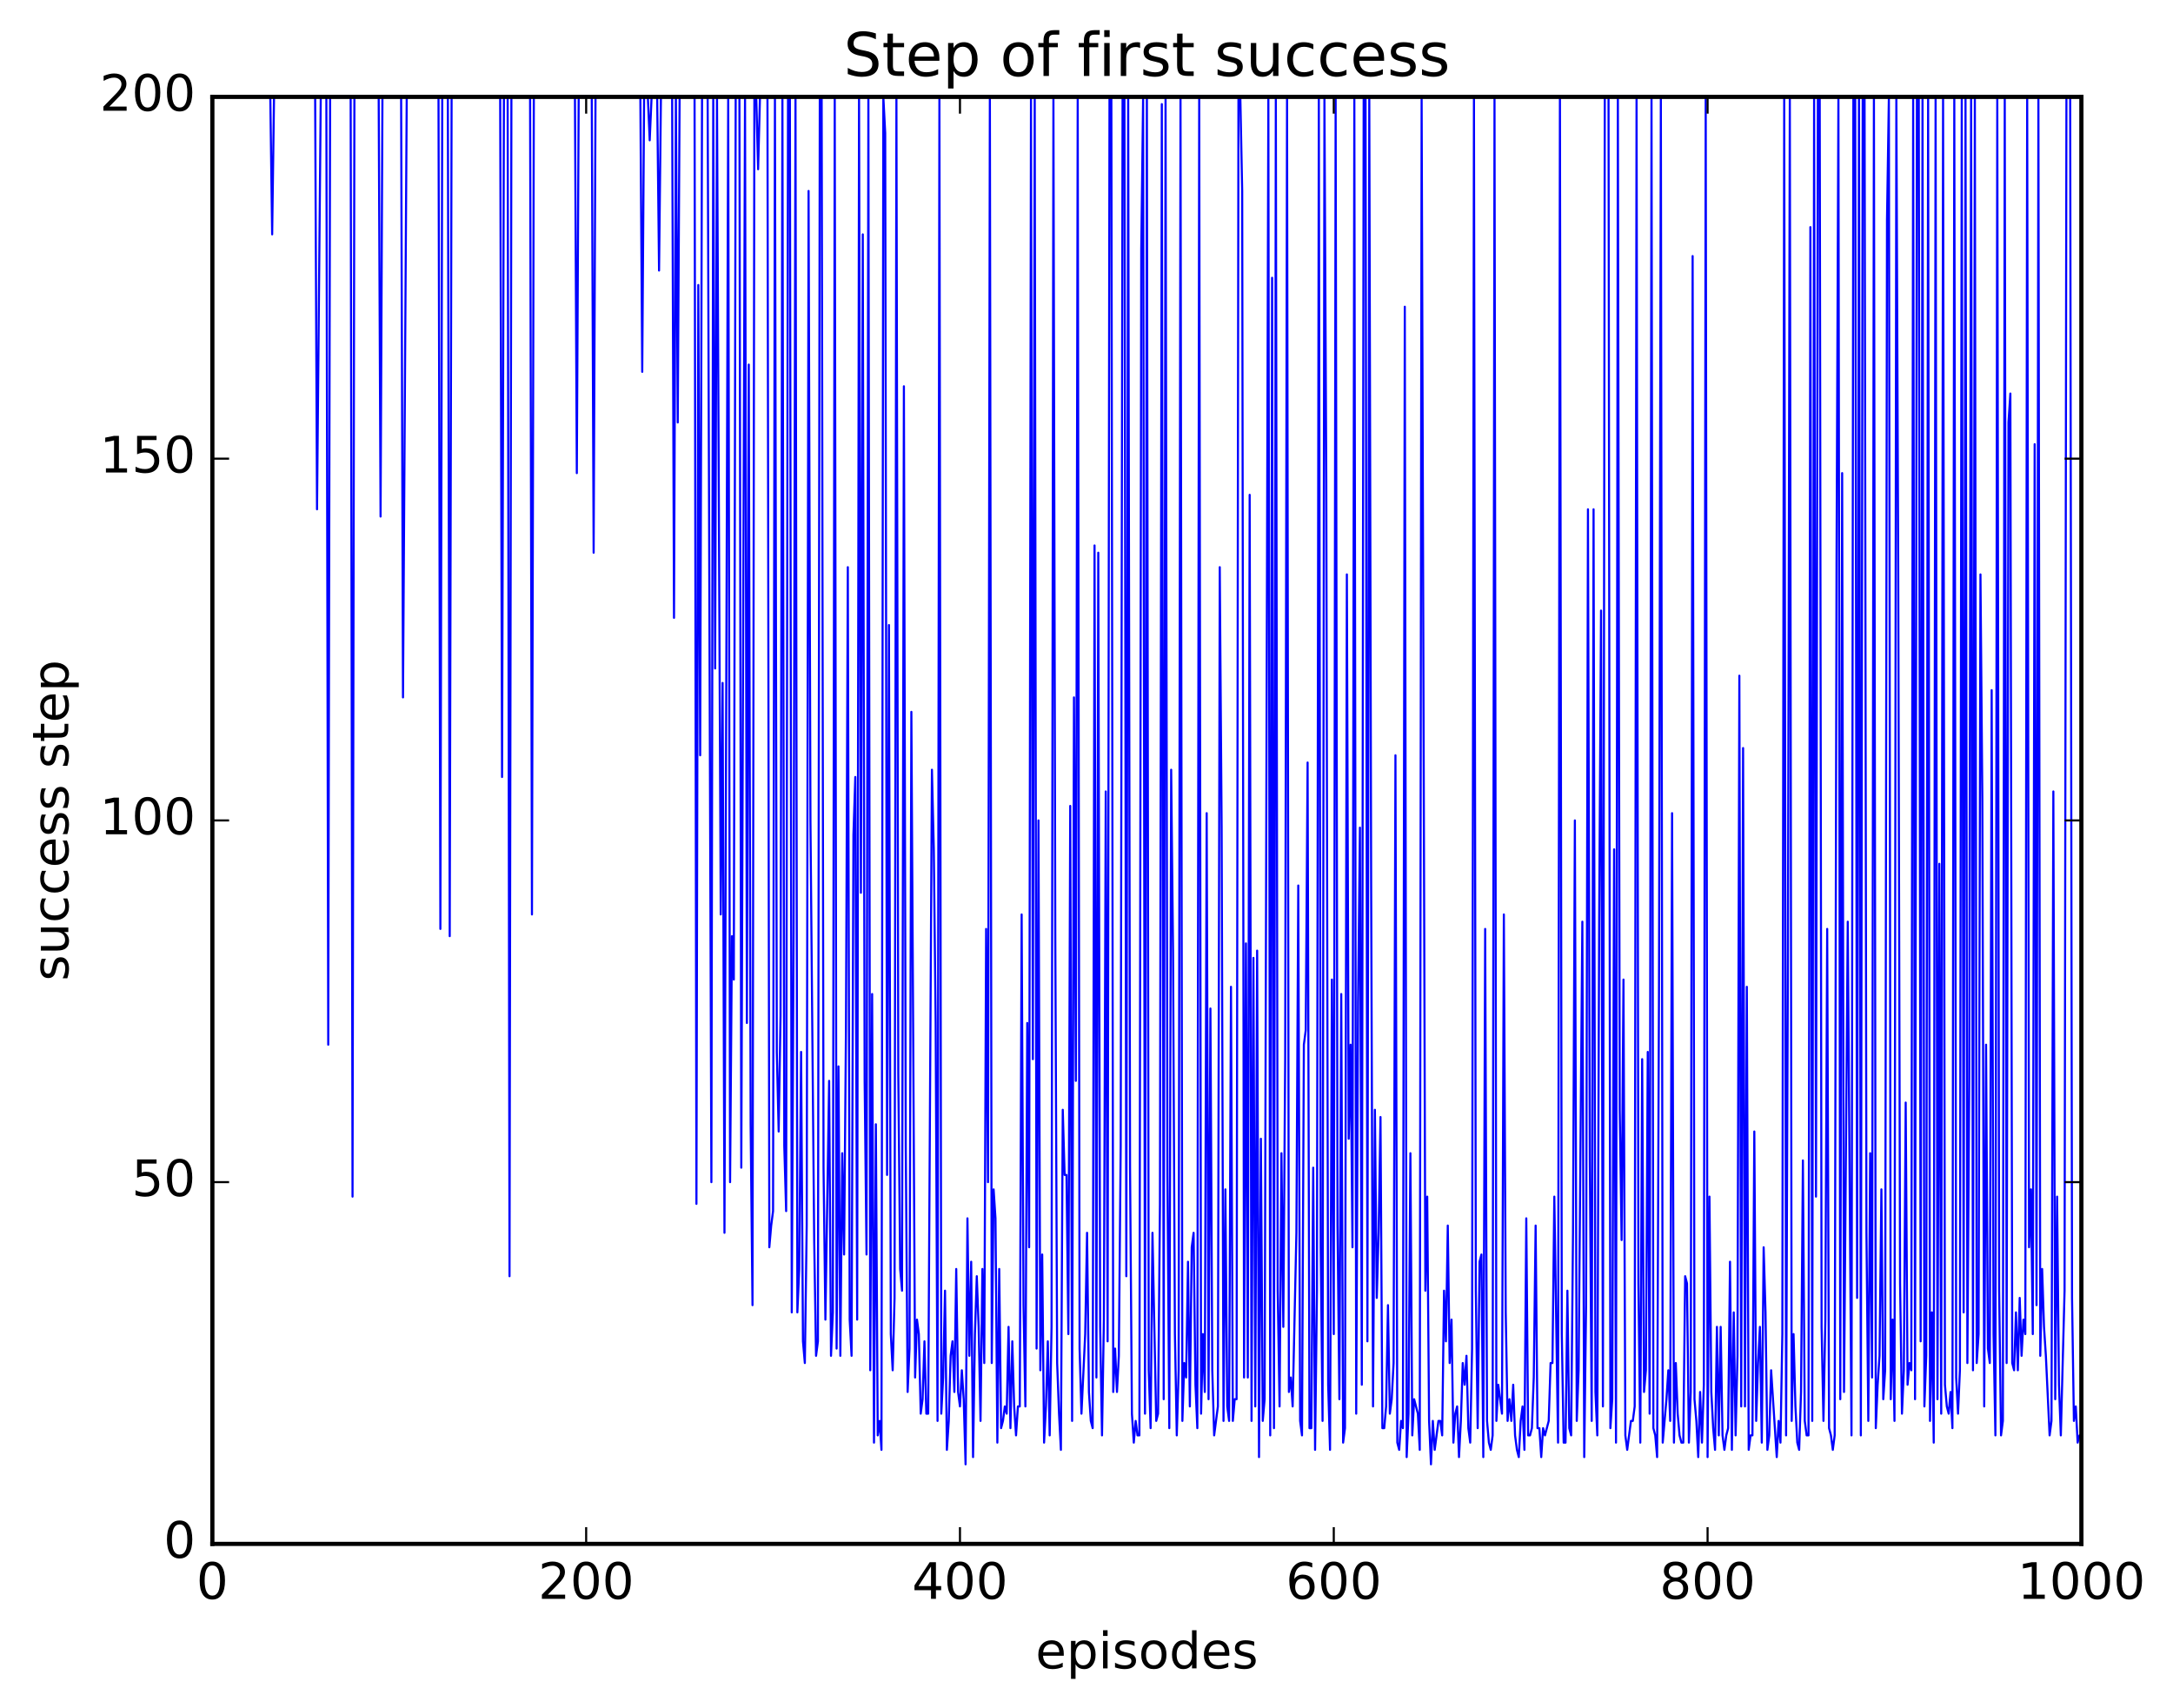 <?xml version="1.0" encoding="utf-8" standalone="no"?>
<!DOCTYPE svg PUBLIC "-//W3C//DTD SVG 1.1//EN"
  "http://www.w3.org/Graphics/SVG/1.1/DTD/svg11.dtd">
<!-- Created with matplotlib (http://matplotlib.org/) -->
<svg height="408pt" version="1.1" viewBox="0 0 519 408" width="519pt" xmlns="http://www.w3.org/2000/svg" xmlns:xlink="http://www.w3.org/1999/xlink">
 <defs>
  <style type="text/css">
*{stroke-linecap:butt;stroke-linejoin:round;stroke-miterlimit:100000;}
  </style>
 </defs>
 <g id="figure_1">
  <g id="patch_1">
   <path d="M 0 408.169 
L 519.589 408.169 
L 519.589 0 
L 0 0 
z
" style="fill:#ffffff;"/>
  </g>
  <g id="axes_1">
   <g id="patch_2">
    <path d="M 50.719 368.742 
L 497.119 368.742 
L 497.119 23.142 
L 50.719 23.142 
z
" style="fill:#ffffff;"/>
   </g>
   <g id="line2d_1">
    <path clip-path="url(#pd120030232)" d="M 51.165 23.142 
L 64.557 23.142 
L 65.004 55.974 
L 65.45 23.142 
L 75.271 23.142 
L 75.717 121.638 
L 76.61 23.142 
L 77.949 23.142 
L 78.396 249.51 
L 78.842 23.142 
L 83.752 23.142 
L 84.199 285.798 
L 84.645 23.142 
L 90.448 23.142 
L 90.895 123.366 
L 91.341 23.142 
L 95.805 23.142 
L 96.252 166.566 
L 97.144 23.142 
L 104.733 23.142 
L 105.18 221.862 
L 105.626 23.142 
L 106.965 23.142 
L 107.412 223.59 
L 107.858 23.142 
L 119.464 23.142 
L 119.911 185.574 
L 120.357 23.142 
L 121.25 23.142 
L 121.696 304.806 
L 122.143 23.142 
L 126.607 23.142 
L 127.053 218.406 
L 127.5 23.142 
L 137.32 23.142 
L 137.767 112.998 
L 138.213 23.142 
L 141.338 23.142 
L 141.784 132.006 
L 142.231 23.142 
L 152.944 23.142 
L 153.391 88.806 
L 153.837 23.142 
L 154.73 23.142 
L 155.176 33.51 
L 155.623 23.142 
L 156.962 23.142 
L 157.408 64.614 
L 157.855 23.142 
L 160.533 23.142 
L 160.98 147.558 
L 161.426 23.142 
L 161.872 100.902 
L 162.319 23.142 
L 165.89 23.142 
L 166.336 287.526 
L 166.783 68.07 
L 167.229 180.39 
L 167.676 23.142 
L 169.015 23.142 
L 169.908 282.342 
L 170.354 23.142 
L 170.8 159.654 
L 171.247 23.142 
L 172.14 218.406 
L 172.586 163.11 
L 173.032 294.438 
L 173.925 23.142 
L 174.372 282.342 
L 174.818 223.59 
L 175.264 233.958 
L 175.711 23.142 
L 176.604 23.142 
L 177.05 278.886 
L 177.943 23.142 
L 178.389 244.326 
L 178.836 87.078 
L 179.282 268.518 
L 179.728 311.718 
L 180.175 23.142 
L 180.621 23.142 
L 181.068 40.422 
L 181.514 23.142 
L 183.3 23.142 
L 183.746 297.894 
L 184.192 292.71 
L 184.639 289.254 
L 185.085 23.142 
L 185.532 251.238 
L 185.978 270.246 
L 186.424 242.598 
L 186.871 23.142 
L 187.317 273.702 
L 187.764 289.254 
L 188.21 23.142 
L 188.656 23.142 
L 189.103 313.446 
L 189.549 221.862 
L 189.996 23.142 
L 190.442 313.446 
L 190.888 303.078 
L 191.335 251.238 
L 191.781 320.358 
L 192.228 325.542 
L 192.674 292.71 
L 193.12 45.606 
L 193.567 195.942 
L 194.46 296.166 
L 194.906 323.814 
L 195.352 320.358 
L 195.799 23.142 
L 196.245 23.142 
L 196.692 278.886 
L 197.138 315.174 
L 198.031 258.15 
L 198.477 323.814 
L 198.924 313.446 
L 199.37 23.142 
L 199.816 322.086 
L 200.263 254.694 
L 200.709 323.814 
L 201.156 275.43 
L 201.602 299.622 
L 202.048 246.054 
L 202.495 135.462 
L 202.941 315.174 
L 203.388 323.814 
L 203.834 199.398 
L 204.28 185.574 
L 204.727 315.174 
L 205.173 23.142 
L 205.62 213.222 
L 206.066 55.974 
L 206.512 258.15 
L 206.959 299.622 
L 207.405 23.142 
L 207.852 327.27 
L 208.298 237.414 
L 208.744 344.55 
L 209.191 268.518 
L 209.637 342.822 
L 210.084 339.366 
L 210.53 346.278 
L 210.976 23.142 
L 211.423 31.782 
L 211.869 280.614 
L 212.316 149.286 
L 212.762 318.63 
L 213.208 327.27 
L 213.655 309.99 
L 214.101 23.142 
L 214.548 256.422 
L 214.994 303.078 
L 215.44 308.262 
L 215.887 92.262 
L 216.333 273.702 
L 216.78 332.454 
L 217.226 322.086 
L 217.672 170.022 
L 218.565 328.998 
L 219.012 315.174 
L 219.458 318.63 
L 219.904 337.638 
L 220.351 334.182 
L 220.797 320.358 
L 221.244 337.638 
L 221.69 337.638 
L 222.583 183.846 
L 223.029 202.854 
L 223.476 244.326 
L 223.922 339.366 
L 224.368 23.142 
L 224.815 337.638 
L 225.261 328.998 
L 225.708 308.262 
L 226.154 346.278 
L 226.6 339.366 
L 227.047 323.814 
L 227.493 320.358 
L 227.94 332.454 
L 228.386 303.078 
L 228.832 332.454 
L 229.279 335.91 
L 229.725 327.27 
L 230.172 334.182 
L 230.618 349.734 
L 231.064 290.982 
L 231.511 323.814 
L 231.957 301.35 
L 232.404 348.006 
L 232.85 318.63 
L 233.296 304.806 
L 233.743 316.902 
L 234.189 339.366 
L 234.636 303.078 
L 235.082 325.542 
L 235.528 221.862 
L 235.975 282.342 
L 236.421 23.142 
L 236.868 325.542 
L 237.314 284.07 
L 237.76 290.982 
L 238.207 344.55 
L 238.653 303.078 
L 239.1 341.094 
L 239.546 339.366 
L 239.992 335.91 
L 240.439 337.638 
L 240.885 316.902 
L 241.332 341.094 
L 241.778 320.358 
L 242.224 335.91 
L 242.671 342.822 
L 243.117 335.91 
L 243.564 335.91 
L 244.01 218.406 
L 244.456 311.718 
L 244.903 335.91 
L 245.349 244.326 
L 245.796 297.894 
L 246.242 23.142 
L 246.688 252.966 
L 247.135 23.142 
L 247.581 322.086 
L 248.028 195.942 
L 248.474 327.27 
L 248.92 299.622 
L 249.367 344.55 
L 249.813 335.91 
L 250.26 320.358 
L 250.706 342.822 
L 251.152 316.902 
L 251.599 23.142 
L 252.045 223.59 
L 252.492 325.542 
L 252.938 337.638 
L 253.384 346.278 
L 253.831 265.062 
L 254.277 280.614 
L 254.724 280.614 
L 255.17 318.63 
L 255.616 192.486 
L 256.063 339.366 
L 256.509 166.566 
L 256.956 258.15 
L 257.402 23.142 
L 257.848 322.086 
L 258.295 337.638 
L 259.188 318.63 
L 259.634 294.438 
L 260.08 332.454 
L 260.527 339.366 
L 260.973 341.094 
L 261.42 130.278 
L 261.866 328.998 
L 262.312 132.006 
L 262.759 316.902 
L 263.205 342.822 
L 263.652 315.174 
L 264.098 189.03 
L 264.544 320.358 
L 264.991 23.142 
L 265.437 23.142 
L 265.884 332.454 
L 266.33 322.086 
L 266.776 332.454 
L 267.223 323.814 
L 267.669 273.702 
L 268.116 23.142 
L 268.562 23.142 
L 269.008 304.806 
L 269.455 23.142 
L 269.901 278.886 
L 270.348 337.638 
L 270.794 344.55 
L 271.24 339.366 
L 271.687 342.822 
L 272.133 342.822 
L 272.58 59.43 
L 273.026 23.142 
L 273.472 337.638 
L 273.919 23.142 
L 274.365 327.27 
L 274.812 341.094 
L 275.258 294.438 
L 276.151 339.366 
L 276.597 337.638 
L 277.044 287.526 
L 277.49 24.87 
L 277.936 334.182 
L 278.383 23.142 
L 278.829 280.614 
L 279.276 341.094 
L 279.722 183.846 
L 280.168 227.046 
L 280.615 318.63 
L 281.061 342.822 
L 281.508 327.27 
L 281.954 23.142 
L 282.4 339.366 
L 282.847 325.542 
L 283.293 328.998 
L 283.74 301.35 
L 284.186 335.91 
L 284.632 297.894 
L 285.079 294.438 
L 285.525 330.726 
L 285.972 341.094 
L 286.418 23.142 
L 286.864 337.638 
L 287.311 318.63 
L 287.757 332.454 
L 288.204 194.214 
L 288.65 334.182 
L 289.096 240.87 
L 289.543 327.27 
L 289.989 342.822 
L 290.882 335.91 
L 291.328 135.462 
L 291.775 197.67 
L 292.221 339.366 
L 292.668 284.07 
L 293.114 335.91 
L 293.56 339.366 
L 294.007 235.686 
L 294.453 339.366 
L 294.9 334.182 
L 295.346 334.182 
L 295.792 23.142 
L 296.239 23.142 
L 296.685 45.606 
L 297.132 328.998 
L 297.578 225.318 
L 298.024 328.998 
L 298.471 118.182 
L 298.917 339.366 
L 299.364 228.774 
L 299.81 335.91 
L 300.256 227.046 
L 300.703 348.006 
L 301.149 271.974 
L 301.596 339.366 
L 302.042 334.182 
L 302.935 23.142 
L 303.381 342.822 
L 303.828 66.342 
L 304.274 341.094 
L 304.72 23.142 
L 305.167 308.262 
L 305.613 335.91 
L 306.06 275.43 
L 306.506 316.902 
L 306.952 252.966 
L 307.399 23.142 
L 307.845 332.454 
L 308.292 328.998 
L 308.738 335.91 
L 309.631 294.438 
L 310.077 211.494 
L 310.524 339.366 
L 310.97 342.822 
L 311.416 249.51 
L 311.863 246.054 
L 312.309 182.118 
L 312.756 341.094 
L 313.202 341.094 
L 313.648 278.886 
L 314.095 346.278 
L 314.541 308.262 
L 314.988 23.142 
L 315.434 297.894 
L 315.88 339.366 
L 316.327 23.142 
L 316.773 114.726 
L 317.22 330.726 
L 317.666 346.278 
L 318.112 233.958 
L 318.559 318.63 
L 319.005 23.142 
L 319.452 292.71 
L 319.898 334.182 
L 320.344 237.414 
L 320.791 344.55 
L 321.237 341.094 
L 321.684 137.19 
L 322.13 271.974 
L 322.576 249.51 
L 323.023 297.894 
L 323.469 23.142 
L 323.916 337.638 
L 324.362 239.142 
L 324.808 197.67 
L 325.255 330.726 
L 325.701 23.142 
L 326.148 23.142 
L 326.594 320.358 
L 327.04 23.142 
L 327.487 211.494 
L 327.933 335.91 
L 328.38 265.062 
L 328.826 309.99 
L 329.272 294.438 
L 329.719 266.79 
L 330.165 341.094 
L 330.612 341.094 
L 331.058 335.91 
L 331.504 311.718 
L 331.951 337.638 
L 332.397 334.182 
L 332.844 325.542 
L 333.29 180.39 
L 333.736 344.55 
L 334.183 346.278 
L 334.629 339.366 
L 335.076 341.094 
L 335.522 73.254 
L 335.968 348.006 
L 336.415 337.638 
L 336.861 275.43 
L 337.308 342.822 
L 337.754 334.182 
L 338.647 337.638 
L 339.093 346.278 
L 339.54 23.142 
L 340.432 308.262 
L 340.879 285.798 
L 341.325 339.366 
L 341.772 349.734 
L 342.218 339.366 
L 342.664 346.278 
L 343.557 339.366 
L 344.004 339.366 
L 344.45 342.822 
L 344.896 308.262 
L 345.343 320.358 
L 345.789 292.71 
L 346.236 325.542 
L 346.682 315.174 
L 347.128 344.55 
L 347.575 337.638 
L 348.021 335.91 
L 348.468 348.006 
L 348.914 339.366 
L 349.36 325.542 
L 349.807 330.726 
L 350.253 323.814 
L 350.7 341.094 
L 351.146 344.55 
L 351.592 322.086 
L 352.039 23.142 
L 352.485 308.262 
L 352.932 341.094 
L 353.378 301.35 
L 353.824 299.622 
L 354.271 348.006 
L 354.717 221.862 
L 355.164 339.366 
L 355.61 344.55 
L 356.056 346.278 
L 356.503 342.822 
L 356.949 23.142 
L 357.396 339.366 
L 357.842 330.726 
L 358.735 337.638 
L 359.181 218.406 
L 359.628 313.446 
L 360.074 339.366 
L 360.52 334.182 
L 360.967 339.366 
L 361.413 330.726 
L 361.86 342.822 
L 362.306 346.278 
L 362.752 348.006 
L 363.199 339.366 
L 363.645 335.91 
L 364.092 346.278 
L 364.538 290.982 
L 364.984 342.822 
L 365.431 342.822 
L 365.877 341.094 
L 366.324 328.998 
L 366.77 292.71 
L 367.216 341.094 
L 367.663 341.094 
L 368.109 348.006 
L 368.556 341.094 
L 369.002 342.822 
L 369.895 339.366 
L 370.341 325.542 
L 370.788 325.542 
L 371.234 285.798 
L 372.127 344.55 
L 372.573 23.142 
L 373.02 318.63 
L 373.466 344.55 
L 373.912 344.55 
L 374.359 308.262 
L 374.805 341.094 
L 375.252 342.822 
L 375.698 294.438 
L 376.144 195.942 
L 376.591 339.366 
L 377.037 327.27 
L 377.93 220.134 
L 378.376 348.006 
L 378.823 311.718 
L 379.269 121.638 
L 379.716 277.158 
L 380.162 339.366 
L 380.608 121.638 
L 381.055 332.454 
L 381.501 342.822 
L 381.948 220.134 
L 382.394 145.83 
L 382.84 335.91 
L 383.287 23.142 
L 384.18 23.142 
L 384.626 341.094 
L 385.072 334.182 
L 385.519 202.854 
L 385.965 344.55 
L 386.412 23.142 
L 386.858 265.062 
L 387.304 296.166 
L 387.751 233.958 
L 388.197 342.822 
L 388.644 346.278 
L 389.536 339.366 
L 389.983 339.366 
L 390.429 335.91 
L 390.876 23.142 
L 391.322 306.534 
L 391.768 344.55 
L 392.215 252.966 
L 392.661 332.454 
L 393.108 327.27 
L 393.554 251.238 
L 394 337.638 
L 394.447 23.142 
L 394.893 341.094 
L 395.34 342.822 
L 395.786 348.006 
L 396.232 237.414 
L 396.679 23.142 
L 397.125 344.55 
L 398.018 334.182 
L 398.464 327.27 
L 398.911 339.366 
L 399.357 194.214 
L 399.804 344.55 
L 400.25 325.542 
L 400.696 337.638 
L 401.143 342.822 
L 401.589 344.55 
L 402.036 344.55 
L 402.482 304.806 
L 402.928 306.534 
L 403.375 344.55 
L 403.821 332.454 
L 404.268 61.158 
L 404.714 334.182 
L 405.16 339.366 
L 405.607 348.006 
L 406.053 332.454 
L 406.5 344.55 
L 406.946 330.726 
L 407.392 23.142 
L 407.839 348.006 
L 408.285 285.798 
L 408.732 332.454 
L 409.178 341.094 
L 409.624 346.278 
L 410.071 316.902 
L 410.517 342.822 
L 410.964 316.902 
L 411.41 342.822 
L 411.856 346.278 
L 412.303 342.822 
L 412.749 341.094 
L 413.196 301.35 
L 413.642 346.278 
L 414.088 313.446 
L 414.535 342.822 
L 414.981 323.814 
L 415.428 161.382 
L 415.874 335.91 
L 416.32 178.662 
L 416.767 335.91 
L 417.213 235.686 
L 417.66 346.278 
L 418.106 342.822 
L 418.552 342.822 
L 418.999 270.246 
L 419.445 339.366 
L 419.892 325.542 
L 420.338 316.902 
L 420.784 344.55 
L 421.231 297.894 
L 421.677 313.446 
L 422.124 346.278 
L 422.57 342.822 
L 423.016 327.27 
L 424.356 348.006 
L 424.802 339.366 
L 425.248 344.55 
L 425.695 318.63 
L 426.141 23.142 
L 426.588 342.822 
L 427.034 227.046 
L 427.48 23.142 
L 427.927 339.366 
L 428.373 318.63 
L 428.82 335.91 
L 429.266 344.55 
L 429.712 346.278 
L 430.159 332.454 
L 430.605 277.158 
L 431.052 339.366 
L 431.498 342.822 
L 431.944 342.822 
L 432.391 54.246 
L 432.837 339.366 
L 433.284 23.142 
L 433.73 285.798 
L 434.176 23.142 
L 434.623 23.142 
L 435.069 316.902 
L 435.516 339.366 
L 435.962 315.174 
L 436.408 221.862 
L 436.855 341.094 
L 437.301 342.822 
L 437.748 346.278 
L 438.194 342.822 
L 438.64 133.734 
L 439.087 23.142 
L 439.533 334.182 
L 439.98 112.998 
L 440.426 332.454 
L 441.319 220.134 
L 442.212 342.822 
L 442.658 23.142 
L 443.104 23.142 
L 443.551 309.99 
L 443.997 23.142 
L 444.444 342.822 
L 444.89 23.142 
L 445.336 23.142 
L 445.783 294.438 
L 446.229 339.366 
L 446.676 275.43 
L 447.122 328.998 
L 447.568 23.142 
L 448.015 341.094 
L 448.461 330.726 
L 448.908 323.814 
L 449.354 284.07 
L 449.8 334.182 
L 450.247 327.27 
L 450.693 52.518 
L 451.14 23.142 
L 451.586 334.182 
L 452.032 315.174 
L 452.479 339.366 
L 452.925 23.142 
L 453.372 135.462 
L 453.818 306.534 
L 454.264 337.638 
L 454.711 327.27 
L 455.157 263.334 
L 455.604 330.726 
L 456.05 325.542 
L 456.496 327.27 
L 456.943 23.142 
L 457.389 334.182 
L 457.836 23.142 
L 458.282 23.142 
L 458.728 320.358 
L 459.175 23.142 
L 459.621 335.91 
L 460.068 323.814 
L 460.514 23.142 
L 460.96 339.366 
L 461.407 313.446 
L 461.853 344.55 
L 462.3 23.142 
L 462.746 334.182 
L 463.192 206.31 
L 463.639 337.638 
L 464.085 23.142 
L 464.532 330.726 
L 464.978 335.91 
L 465.424 337.638 
L 465.871 332.454 
L 466.317 341.094 
L 466.764 23.142 
L 467.21 328.998 
L 467.656 337.638 
L 468.103 327.27 
L 468.549 23.142 
L 468.996 313.446 
L 469.442 23.142 
L 469.888 325.542 
L 470.335 258.15 
L 470.781 23.142 
L 471.228 327.27 
L 471.674 23.142 
L 472.12 325.542 
L 472.567 318.63 
L 473.013 137.19 
L 473.46 190.758 
L 473.906 335.91 
L 474.352 249.51 
L 474.799 322.086 
L 475.245 325.542 
L 475.692 164.838 
L 476.138 318.63 
L 476.584 342.822 
L 477.031 23.142 
L 477.477 308.262 
L 477.924 342.822 
L 478.37 339.366 
L 478.816 23.142 
L 479.263 325.542 
L 479.709 100.902 
L 480.156 93.99 
L 480.602 325.542 
L 481.048 327.27 
L 481.495 313.446 
L 481.941 327.27 
L 482.388 309.99 
L 482.834 323.814 
L 483.28 315.174 
L 483.727 318.63 
L 484.173 23.142 
L 484.62 297.894 
L 485.066 284.07 
L 485.512 318.63 
L 485.959 106.086 
L 486.405 311.718 
L 486.852 23.142 
L 487.298 323.814 
L 487.744 303.078 
L 488.191 316.902 
L 488.637 323.814 
L 489.53 342.822 
L 489.976 339.366 
L 490.423 189.03 
L 490.869 334.182 
L 491.316 285.798 
L 491.762 330.726 
L 492.208 342.822 
L 493.101 308.262 
L 493.548 23.142 
L 494.44 23.142 
L 494.887 309.99 
L 495.333 339.366 
L 495.78 335.91 
L 496.226 344.55 
L 496.672 342.822 
L 497.119 342.822 
L 497.119 342.822 
" style="fill:none;stroke:#0000ff;stroke-linecap:square;stroke-width:0.5;"/>
   </g>
   <g id="patch_3">
    <path d="M 50.719 23.142 
L 497.119 23.142 
" style="fill:none;stroke:#000000;stroke-linecap:square;stroke-linejoin:miter;"/>
   </g>
   <g id="patch_4">
    <path d="M 50.719 368.742 
L 50.719 23.142 
" style="fill:none;stroke:#000000;stroke-linecap:square;stroke-linejoin:miter;"/>
   </g>
   <g id="patch_5">
    <path d="M 497.119 368.742 
L 497.119 23.142 
" style="fill:none;stroke:#000000;stroke-linecap:square;stroke-linejoin:miter;"/>
   </g>
   <g id="patch_6">
    <path d="M 50.719 368.742 
L 497.119 368.742 
" style="fill:none;stroke:#000000;stroke-linecap:square;stroke-linejoin:miter;"/>
   </g>
   <g id="matplotlib.axis_1">
    <g id="xtick_1">
     <g id="line2d_2">
      <defs>
       <path d="M 0 0 
L 0 -4 
" id="mf7c05f9451" style="stroke:#000000;stroke-width:0.5;"/>
      </defs>
      <g>
       <use style="stroke:#000000;stroke-width:0.5;" x="50.719" xlink:href="#mf7c05f9451" y="368.742"/>
      </g>
     </g>
     <g id="line2d_3">
      <defs>
       <path d="M 0 0 
L 0 4 
" id="m25dc5ef715" style="stroke:#000000;stroke-width:0.5;"/>
      </defs>
      <g>
       <use style="stroke:#000000;stroke-width:0.5;" x="50.719" xlink:href="#m25dc5ef715" y="23.142"/>
      </g>
     </g>
     <g id="text_1">
      <!-- 0 -->
      <defs>
       <path d="M 31.781 66.406 
Q 24.172 66.406 20.328 58.906 
Q 16.5 51.422 16.5 36.375 
Q 16.5 21.391 20.328 13.891 
Q 24.172 6.391 31.781 6.391 
Q 39.453 6.391 43.281 13.891 
Q 47.125 21.391 47.125 36.375 
Q 47.125 51.422 43.281 58.906 
Q 39.453 66.406 31.781 66.406 
M 31.781 74.219 
Q 44.047 74.219 50.516 64.516 
Q 56.984 54.828 56.984 36.375 
Q 56.984 17.969 50.516 8.266 
Q 44.047 -1.422 31.781 -1.422 
Q 19.531 -1.422 13.062 8.266 
Q 6.594 17.969 6.594 36.375 
Q 6.594 54.828 13.062 64.516 
Q 19.531 74.219 31.781 74.219 
" id="BitstreamVeraSans-Roman-30"/>
      </defs>
      <g transform="translate(46.901 381.86)scale(0.12 -0.12)">
       <use xlink:href="#BitstreamVeraSans-Roman-30"/>
      </g>
     </g>
    </g>
    <g id="xtick_2">
     <g id="line2d_4">
      <g>
       <use style="stroke:#000000;stroke-width:0.5;" x="139.999" xlink:href="#mf7c05f9451" y="368.742"/>
      </g>
     </g>
     <g id="line2d_5">
      <g>
       <use style="stroke:#000000;stroke-width:0.5;" x="139.999" xlink:href="#m25dc5ef715" y="23.142"/>
      </g>
     </g>
     <g id="text_2">
      <!-- 200 -->
      <defs>
       <path d="M 19.188 8.297 
L 53.609 8.297 
L 53.609 0 
L 7.328 0 
L 7.328 8.297 
Q 12.938 14.109 22.625 23.891 
Q 32.328 33.688 34.812 36.531 
Q 39.547 41.844 41.422 45.531 
Q 43.312 49.219 43.312 52.781 
Q 43.312 58.594 39.234 62.25 
Q 35.156 65.922 28.609 65.922 
Q 23.969 65.922 18.812 64.312 
Q 13.672 62.703 7.812 59.422 
L 7.812 69.391 
Q 13.766 71.781 18.938 73 
Q 24.125 74.219 28.422 74.219 
Q 39.75 74.219 46.484 68.547 
Q 53.219 62.891 53.219 53.422 
Q 53.219 48.922 51.531 44.891 
Q 49.859 40.875 45.406 35.406 
Q 44.188 33.984 37.641 27.219 
Q 31.109 20.453 19.188 8.297 
" id="BitstreamVeraSans-Roman-32"/>
      </defs>
      <g transform="translate(128.546 381.86)scale(0.12 -0.12)">
       <use xlink:href="#BitstreamVeraSans-Roman-32"/>
       <use x="63.623" xlink:href="#BitstreamVeraSans-Roman-30"/>
       <use x="127.246" xlink:href="#BitstreamVeraSans-Roman-30"/>
      </g>
     </g>
    </g>
    <g id="xtick_3">
     <g id="line2d_6">
      <g>
       <use style="stroke:#000000;stroke-width:0.5;" x="229.279" xlink:href="#mf7c05f9451" y="368.742"/>
      </g>
     </g>
     <g id="line2d_7">
      <g>
       <use style="stroke:#000000;stroke-width:0.5;" x="229.279" xlink:href="#m25dc5ef715" y="23.142"/>
      </g>
     </g>
     <g id="text_3">
      <!-- 400 -->
      <defs>
       <path d="M 37.797 64.312 
L 12.891 25.391 
L 37.797 25.391 
z
M 35.203 72.906 
L 47.609 72.906 
L 47.609 25.391 
L 58.016 25.391 
L 58.016 17.188 
L 47.609 17.188 
L 47.609 0 
L 37.797 0 
L 37.797 17.188 
L 4.891 17.188 
L 4.891 26.703 
z
" id="BitstreamVeraSans-Roman-34"/>
      </defs>
      <g transform="translate(217.826 381.86)scale(0.12 -0.12)">
       <use xlink:href="#BitstreamVeraSans-Roman-34"/>
       <use x="63.623" xlink:href="#BitstreamVeraSans-Roman-30"/>
       <use x="127.246" xlink:href="#BitstreamVeraSans-Roman-30"/>
      </g>
     </g>
    </g>
    <g id="xtick_4">
     <g id="line2d_8">
      <g>
       <use style="stroke:#000000;stroke-width:0.5;" x="318.559" xlink:href="#mf7c05f9451" y="368.742"/>
      </g>
     </g>
     <g id="line2d_9">
      <g>
       <use style="stroke:#000000;stroke-width:0.5;" x="318.559" xlink:href="#m25dc5ef715" y="23.142"/>
      </g>
     </g>
     <g id="text_4">
      <!-- 600 -->
      <defs>
       <path d="M 33.016 40.375 
Q 26.375 40.375 22.484 35.828 
Q 18.609 31.297 18.609 23.391 
Q 18.609 15.531 22.484 10.953 
Q 26.375 6.391 33.016 6.391 
Q 39.656 6.391 43.531 10.953 
Q 47.406 15.531 47.406 23.391 
Q 47.406 31.297 43.531 35.828 
Q 39.656 40.375 33.016 40.375 
M 52.594 71.297 
L 52.594 62.312 
Q 48.875 64.062 45.094 64.984 
Q 41.312 65.922 37.594 65.922 
Q 27.828 65.922 22.672 59.328 
Q 17.531 52.734 16.797 39.406 
Q 19.672 43.656 24.016 45.922 
Q 28.375 48.188 33.594 48.188 
Q 44.578 48.188 50.953 41.516 
Q 57.328 34.859 57.328 23.391 
Q 57.328 12.156 50.688 5.359 
Q 44.047 -1.422 33.016 -1.422 
Q 20.359 -1.422 13.672 8.266 
Q 6.984 17.969 6.984 36.375 
Q 6.984 53.656 15.188 63.938 
Q 23.391 74.219 37.203 74.219 
Q 40.922 74.219 44.703 73.484 
Q 48.484 72.75 52.594 71.297 
" id="BitstreamVeraSans-Roman-36"/>
      </defs>
      <g transform="translate(307.106 381.86)scale(0.12 -0.12)">
       <use xlink:href="#BitstreamVeraSans-Roman-36"/>
       <use x="63.623" xlink:href="#BitstreamVeraSans-Roman-30"/>
       <use x="127.246" xlink:href="#BitstreamVeraSans-Roman-30"/>
      </g>
     </g>
    </g>
    <g id="xtick_5">
     <g id="line2d_10">
      <g>
       <use style="stroke:#000000;stroke-width:0.5;" x="407.839" xlink:href="#mf7c05f9451" y="368.742"/>
      </g>
     </g>
     <g id="line2d_11">
      <g>
       <use style="stroke:#000000;stroke-width:0.5;" x="407.839" xlink:href="#m25dc5ef715" y="23.142"/>
      </g>
     </g>
     <g id="text_5">
      <!-- 800 -->
      <defs>
       <path d="M 31.781 34.625 
Q 24.75 34.625 20.719 30.859 
Q 16.703 27.094 16.703 20.516 
Q 16.703 13.922 20.719 10.156 
Q 24.75 6.391 31.781 6.391 
Q 38.812 6.391 42.859 10.172 
Q 46.922 13.969 46.922 20.516 
Q 46.922 27.094 42.891 30.859 
Q 38.875 34.625 31.781 34.625 
M 21.922 38.812 
Q 15.578 40.375 12.031 44.719 
Q 8.5 49.078 8.5 55.328 
Q 8.5 64.062 14.719 69.141 
Q 20.953 74.219 31.781 74.219 
Q 42.672 74.219 48.875 69.141 
Q 55.078 64.062 55.078 55.328 
Q 55.078 49.078 51.531 44.719 
Q 48 40.375 41.703 38.812 
Q 48.828 37.156 52.797 32.312 
Q 56.781 27.484 56.781 20.516 
Q 56.781 9.906 50.312 4.234 
Q 43.844 -1.422 31.781 -1.422 
Q 19.734 -1.422 13.25 4.234 
Q 6.781 9.906 6.781 20.516 
Q 6.781 27.484 10.781 32.312 
Q 14.797 37.156 21.922 38.812 
M 18.312 54.391 
Q 18.312 48.734 21.844 45.562 
Q 25.391 42.391 31.781 42.391 
Q 38.141 42.391 41.719 45.562 
Q 45.312 48.734 45.312 54.391 
Q 45.312 60.062 41.719 63.234 
Q 38.141 66.406 31.781 66.406 
Q 25.391 66.406 21.844 63.234 
Q 18.312 60.062 18.312 54.391 
" id="BitstreamVeraSans-Roman-38"/>
      </defs>
      <g transform="translate(396.386 381.86)scale(0.12 -0.12)">
       <use xlink:href="#BitstreamVeraSans-Roman-38"/>
       <use x="63.623" xlink:href="#BitstreamVeraSans-Roman-30"/>
       <use x="127.246" xlink:href="#BitstreamVeraSans-Roman-30"/>
      </g>
     </g>
    </g>
    <g id="xtick_6">
     <g id="line2d_12">
      <g>
       <use style="stroke:#000000;stroke-width:0.5;" x="497.119" xlink:href="#mf7c05f9451" y="368.742"/>
      </g>
     </g>
     <g id="line2d_13">
      <g>
       <use style="stroke:#000000;stroke-width:0.5;" x="497.119" xlink:href="#m25dc5ef715" y="23.142"/>
      </g>
     </g>
     <g id="text_6">
      <!-- 1000 -->
      <defs>
       <path d="M 12.406 8.297 
L 28.516 8.297 
L 28.516 63.922 
L 10.984 60.406 
L 10.984 69.391 
L 28.422 72.906 
L 38.281 72.906 
L 38.281 8.297 
L 54.391 8.297 
L 54.391 0 
L 12.406 0 
z
" id="BitstreamVeraSans-Roman-31"/>
      </defs>
      <g transform="translate(481.849 381.86)scale(0.12 -0.12)">
       <use xlink:href="#BitstreamVeraSans-Roman-31"/>
       <use x="63.623" xlink:href="#BitstreamVeraSans-Roman-30"/>
       <use x="127.246" xlink:href="#BitstreamVeraSans-Roman-30"/>
       <use x="190.869" xlink:href="#BitstreamVeraSans-Roman-30"/>
      </g>
     </g>
    </g>
    <g id="text_7">
     <!-- episodes -->
     <defs>
      <path d="M 18.109 8.203 
L 18.109 -20.797 
L 9.078 -20.797 
L 9.078 54.688 
L 18.109 54.688 
L 18.109 46.391 
Q 20.953 51.266 25.266 53.625 
Q 29.594 56 35.594 56 
Q 45.562 56 51.781 48.094 
Q 58.016 40.188 58.016 27.297 
Q 58.016 14.406 51.781 6.484 
Q 45.562 -1.422 35.594 -1.422 
Q 29.594 -1.422 25.266 0.953 
Q 20.953 3.328 18.109 8.203 
M 48.688 27.297 
Q 48.688 37.203 44.609 42.844 
Q 40.531 48.484 33.406 48.484 
Q 26.266 48.484 22.188 42.844 
Q 18.109 37.203 18.109 27.297 
Q 18.109 17.391 22.188 11.75 
Q 26.266 6.109 33.406 6.109 
Q 40.531 6.109 44.609 11.75 
Q 48.688 17.391 48.688 27.297 
" id="BitstreamVeraSans-Roman-70"/>
      <path d="M 9.422 54.688 
L 18.406 54.688 
L 18.406 0 
L 9.422 0 
z
M 9.422 75.984 
L 18.406 75.984 
L 18.406 64.594 
L 9.422 64.594 
z
" id="BitstreamVeraSans-Roman-69"/>
      <path d="M 45.406 46.391 
L 45.406 75.984 
L 54.391 75.984 
L 54.391 0 
L 45.406 0 
L 45.406 8.203 
Q 42.578 3.328 38.25 0.953 
Q 33.938 -1.422 27.875 -1.422 
Q 17.969 -1.422 11.734 6.484 
Q 5.516 14.406 5.516 27.297 
Q 5.516 40.188 11.734 48.094 
Q 17.969 56 27.875 56 
Q 33.938 56 38.25 53.625 
Q 42.578 51.266 45.406 46.391 
M 14.797 27.297 
Q 14.797 17.391 18.875 11.75 
Q 22.953 6.109 30.078 6.109 
Q 37.203 6.109 41.297 11.75 
Q 45.406 17.391 45.406 27.297 
Q 45.406 37.203 41.297 42.844 
Q 37.203 48.484 30.078 48.484 
Q 22.953 48.484 18.875 42.844 
Q 14.797 37.203 14.797 27.297 
" id="BitstreamVeraSans-Roman-64"/>
      <path d="M 56.203 29.594 
L 56.203 25.203 
L 14.891 25.203 
Q 15.484 15.922 20.484 11.062 
Q 25.484 6.203 34.422 6.203 
Q 39.594 6.203 44.453 7.469 
Q 49.312 8.734 54.109 11.281 
L 54.109 2.781 
Q 49.266 0.734 44.188 -0.344 
Q 39.109 -1.422 33.891 -1.422 
Q 20.797 -1.422 13.156 6.188 
Q 5.516 13.812 5.516 26.812 
Q 5.516 40.234 12.766 48.109 
Q 20.016 56 32.328 56 
Q 43.359 56 49.781 48.891 
Q 56.203 41.797 56.203 29.594 
M 47.219 32.234 
Q 47.125 39.594 43.094 43.984 
Q 39.062 48.391 32.422 48.391 
Q 24.906 48.391 20.391 44.141 
Q 15.875 39.891 15.188 32.172 
z
" id="BitstreamVeraSans-Roman-65"/>
      <path d="M 30.609 48.391 
Q 23.391 48.391 19.188 42.75 
Q 14.984 37.109 14.984 27.297 
Q 14.984 17.484 19.156 11.844 
Q 23.344 6.203 30.609 6.203 
Q 37.797 6.203 41.984 11.859 
Q 46.188 17.531 46.188 27.297 
Q 46.188 37.016 41.984 42.703 
Q 37.797 48.391 30.609 48.391 
M 30.609 56 
Q 42.328 56 49.016 48.375 
Q 55.719 40.766 55.719 27.297 
Q 55.719 13.875 49.016 6.219 
Q 42.328 -1.422 30.609 -1.422 
Q 18.844 -1.422 12.172 6.219 
Q 5.516 13.875 5.516 27.297 
Q 5.516 40.766 12.172 48.375 
Q 18.844 56 30.609 56 
" id="BitstreamVeraSans-Roman-6f"/>
      <path d="M 44.281 53.078 
L 44.281 44.578 
Q 40.484 46.531 36.375 47.5 
Q 32.281 48.484 27.875 48.484 
Q 21.188 48.484 17.844 46.438 
Q 14.5 44.391 14.5 40.281 
Q 14.5 37.156 16.891 35.375 
Q 19.281 33.594 26.516 31.984 
L 29.594 31.297 
Q 39.156 29.25 43.188 25.516 
Q 47.219 21.781 47.219 15.094 
Q 47.219 7.469 41.188 3.016 
Q 35.156 -1.422 24.609 -1.422 
Q 20.219 -1.422 15.453 -0.562 
Q 10.688 0.297 5.422 2 
L 5.422 11.281 
Q 10.406 8.688 15.234 7.391 
Q 20.062 6.109 24.812 6.109 
Q 31.156 6.109 34.562 8.281 
Q 37.984 10.453 37.984 14.406 
Q 37.984 18.062 35.516 20.016 
Q 33.062 21.969 24.703 23.781 
L 21.578 24.516 
Q 13.234 26.266 9.516 29.906 
Q 5.812 33.547 5.812 39.891 
Q 5.812 47.609 11.281 51.797 
Q 16.75 56 26.812 56 
Q 31.781 56 36.172 55.266 
Q 40.578 54.547 44.281 53.078 
" id="BitstreamVeraSans-Roman-73"/>
     </defs>
     <g transform="translate(247.327 398.474)scale(0.12 -0.12)">
      <use xlink:href="#BitstreamVeraSans-Roman-65"/>
      <use x="61.523" xlink:href="#BitstreamVeraSans-Roman-70"/>
      <use x="125.0" xlink:href="#BitstreamVeraSans-Roman-69"/>
      <use x="152.783" xlink:href="#BitstreamVeraSans-Roman-73"/>
      <use x="204.883" xlink:href="#BitstreamVeraSans-Roman-6f"/>
      <use x="266.064" xlink:href="#BitstreamVeraSans-Roman-64"/>
      <use x="329.541" xlink:href="#BitstreamVeraSans-Roman-65"/>
      <use x="391.064" xlink:href="#BitstreamVeraSans-Roman-73"/>
     </g>
    </g>
   </g>
   <g id="matplotlib.axis_2">
    <g id="ytick_1">
     <g id="line2d_14">
      <defs>
       <path d="M 0 0 
L 4 0 
" id="mdb0a897194" style="stroke:#000000;stroke-width:0.5;"/>
      </defs>
      <g>
       <use style="stroke:#000000;stroke-width:0.5;" x="50.719" xlink:href="#mdb0a897194" y="368.742"/>
      </g>
     </g>
     <g id="line2d_15">
      <defs>
       <path d="M 0 0 
L -4 0 
" id="mcb326f1c8a" style="stroke:#000000;stroke-width:0.5;"/>
      </defs>
      <g>
       <use style="stroke:#000000;stroke-width:0.5;" x="497.119" xlink:href="#mcb326f1c8a" y="368.742"/>
      </g>
     </g>
     <g id="text_8">
      <!-- 0 -->
      <g transform="translate(39.084 372.053)scale(0.12 -0.12)">
       <use xlink:href="#BitstreamVeraSans-Roman-30"/>
      </g>
     </g>
    </g>
    <g id="ytick_2">
     <g id="line2d_16">
      <g>
       <use style="stroke:#000000;stroke-width:0.5;" x="50.719" xlink:href="#mdb0a897194" y="282.342"/>
      </g>
     </g>
     <g id="line2d_17">
      <g>
       <use style="stroke:#000000;stroke-width:0.5;" x="497.119" xlink:href="#mcb326f1c8a" y="282.342"/>
      </g>
     </g>
     <g id="text_9">
      <!-- 50 -->
      <defs>
       <path d="M 10.797 72.906 
L 49.516 72.906 
L 49.516 64.594 
L 19.828 64.594 
L 19.828 46.734 
Q 21.969 47.469 24.109 47.828 
Q 26.266 48.188 28.422 48.188 
Q 40.625 48.188 47.75 41.5 
Q 54.891 34.812 54.891 23.391 
Q 54.891 11.625 47.562 5.094 
Q 40.234 -1.422 26.906 -1.422 
Q 22.312 -1.422 17.547 -0.641 
Q 12.797 0.141 7.719 1.703 
L 7.719 11.625 
Q 12.109 9.234 16.797 8.062 
Q 21.484 6.891 26.703 6.891 
Q 35.156 6.891 40.078 11.328 
Q 45.016 15.766 45.016 23.391 
Q 45.016 31 40.078 35.438 
Q 35.156 39.891 26.703 39.891 
Q 22.75 39.891 18.812 39.016 
Q 14.891 38.141 10.797 36.281 
z
" id="BitstreamVeraSans-Roman-35"/>
      </defs>
      <g transform="translate(31.449 285.653)scale(0.12 -0.12)">
       <use xlink:href="#BitstreamVeraSans-Roman-35"/>
       <use x="63.623" xlink:href="#BitstreamVeraSans-Roman-30"/>
      </g>
     </g>
    </g>
    <g id="ytick_3">
     <g id="line2d_18">
      <g>
       <use style="stroke:#000000;stroke-width:0.5;" x="50.719" xlink:href="#mdb0a897194" y="195.942"/>
      </g>
     </g>
     <g id="line2d_19">
      <g>
       <use style="stroke:#000000;stroke-width:0.5;" x="497.119" xlink:href="#mcb326f1c8a" y="195.942"/>
      </g>
     </g>
     <g id="text_10">
      <!-- 100 -->
      <g transform="translate(23.814 199.253)scale(0.12 -0.12)">
       <use xlink:href="#BitstreamVeraSans-Roman-31"/>
       <use x="63.623" xlink:href="#BitstreamVeraSans-Roman-30"/>
       <use x="127.246" xlink:href="#BitstreamVeraSans-Roman-30"/>
      </g>
     </g>
    </g>
    <g id="ytick_4">
     <g id="line2d_20">
      <g>
       <use style="stroke:#000000;stroke-width:0.5;" x="50.719" xlink:href="#mdb0a897194" y="109.542"/>
      </g>
     </g>
     <g id="line2d_21">
      <g>
       <use style="stroke:#000000;stroke-width:0.5;" x="497.119" xlink:href="#mcb326f1c8a" y="109.542"/>
      </g>
     </g>
     <g id="text_11">
      <!-- 150 -->
      <g transform="translate(23.814 112.853)scale(0.12 -0.12)">
       <use xlink:href="#BitstreamVeraSans-Roman-31"/>
       <use x="63.623" xlink:href="#BitstreamVeraSans-Roman-35"/>
       <use x="127.246" xlink:href="#BitstreamVeraSans-Roman-30"/>
      </g>
     </g>
    </g>
    <g id="ytick_5">
     <g id="line2d_22">
      <g>
       <use style="stroke:#000000;stroke-width:0.5;" x="50.719" xlink:href="#mdb0a897194" y="23.142"/>
      </g>
     </g>
     <g id="line2d_23">
      <g>
       <use style="stroke:#000000;stroke-width:0.5;" x="497.119" xlink:href="#mcb326f1c8a" y="23.142"/>
      </g>
     </g>
     <g id="text_12">
      <!-- 200 -->
      <g transform="translate(23.814 26.453)scale(0.12 -0.12)">
       <use xlink:href="#BitstreamVeraSans-Roman-32"/>
       <use x="63.623" xlink:href="#BitstreamVeraSans-Roman-30"/>
       <use x="127.246" xlink:href="#BitstreamVeraSans-Roman-30"/>
      </g>
     </g>
    </g>
    <g id="text_13">
     <!-- success step -->
     <defs>
      <path d="M 8.5 21.578 
L 8.5 54.688 
L 17.484 54.688 
L 17.484 21.922 
Q 17.484 14.156 20.5 10.266 
Q 23.531 6.391 29.594 6.391 
Q 36.859 6.391 41.078 11.031 
Q 45.312 15.672 45.312 23.688 
L 45.312 54.688 
L 54.297 54.688 
L 54.297 0 
L 45.312 0 
L 45.312 8.406 
Q 42.047 3.422 37.719 1 
Q 33.406 -1.422 27.688 -1.422 
Q 18.266 -1.422 13.375 4.438 
Q 8.5 10.297 8.5 21.578 
" id="BitstreamVeraSans-Roman-75"/>
      <path d="M 18.312 70.219 
L 18.312 54.688 
L 36.812 54.688 
L 36.812 47.703 
L 18.312 47.703 
L 18.312 18.016 
Q 18.312 11.328 20.141 9.422 
Q 21.969 7.516 27.594 7.516 
L 36.812 7.516 
L 36.812 0 
L 27.594 0 
Q 17.188 0 13.234 3.875 
Q 9.281 7.766 9.281 18.016 
L 9.281 47.703 
L 2.688 47.703 
L 2.688 54.688 
L 9.281 54.688 
L 9.281 70.219 
z
" id="BitstreamVeraSans-Roman-74"/>
      <path d="M 48.781 52.594 
L 48.781 44.188 
Q 44.969 46.297 41.141 47.344 
Q 37.312 48.391 33.406 48.391 
Q 24.656 48.391 19.812 42.844 
Q 14.984 37.312 14.984 27.297 
Q 14.984 17.281 19.812 11.734 
Q 24.656 6.203 33.406 6.203 
Q 37.312 6.203 41.141 7.25 
Q 44.969 8.297 48.781 10.406 
L 48.781 2.094 
Q 45.016 0.344 40.984 -0.531 
Q 36.969 -1.422 32.422 -1.422 
Q 20.062 -1.422 12.781 6.344 
Q 5.516 14.109 5.516 27.297 
Q 5.516 40.672 12.859 48.328 
Q 20.219 56 33.016 56 
Q 37.156 56 41.109 55.141 
Q 45.062 54.297 48.781 52.594 
" id="BitstreamVeraSans-Roman-63"/>
      <path id="BitstreamVeraSans-Roman-20"/>
     </defs>
     <g transform="translate(16.318 234.297)rotate(-90.0)scale(0.12 -0.12)">
      <use xlink:href="#BitstreamVeraSans-Roman-73"/>
      <use x="52.1" xlink:href="#BitstreamVeraSans-Roman-75"/>
      <use x="115.479" xlink:href="#BitstreamVeraSans-Roman-63"/>
      <use x="170.459" xlink:href="#BitstreamVeraSans-Roman-63"/>
      <use x="225.439" xlink:href="#BitstreamVeraSans-Roman-65"/>
      <use x="286.963" xlink:href="#BitstreamVeraSans-Roman-73"/>
      <use x="339.062" xlink:href="#BitstreamVeraSans-Roman-73"/>
      <use x="391.162" xlink:href="#BitstreamVeraSans-Roman-20"/>
      <use x="422.949" xlink:href="#BitstreamVeraSans-Roman-73"/>
      <use x="475.049" xlink:href="#BitstreamVeraSans-Roman-74"/>
      <use x="514.258" xlink:href="#BitstreamVeraSans-Roman-65"/>
      <use x="575.781" xlink:href="#BitstreamVeraSans-Roman-70"/>
     </g>
    </g>
   </g>
   <g id="text_14">
    <!-- Step of first success -->
    <defs>
     <path d="M 41.109 46.297 
Q 39.594 47.172 37.812 47.578 
Q 36.031 48 33.891 48 
Q 26.266 48 22.188 43.047 
Q 18.109 38.094 18.109 28.812 
L 18.109 0 
L 9.078 0 
L 9.078 54.688 
L 18.109 54.688 
L 18.109 46.188 
Q 20.953 51.172 25.484 53.578 
Q 30.031 56 36.531 56 
Q 37.453 56 38.578 55.875 
Q 39.703 55.766 41.062 55.516 
z
" id="BitstreamVeraSans-Roman-72"/>
     <path d="M 37.109 75.984 
L 37.109 68.5 
L 28.516 68.5 
Q 23.688 68.5 21.797 66.547 
Q 19.922 64.594 19.922 59.516 
L 19.922 54.688 
L 34.719 54.688 
L 34.719 47.703 
L 19.922 47.703 
L 19.922 0 
L 10.891 0 
L 10.891 47.703 
L 2.297 47.703 
L 2.297 54.688 
L 10.891 54.688 
L 10.891 58.5 
Q 10.891 67.625 15.141 71.797 
Q 19.391 75.984 28.609 75.984 
z
" id="BitstreamVeraSans-Roman-66"/>
     <path d="M 53.516 70.516 
L 53.516 60.891 
Q 47.906 63.578 42.922 64.891 
Q 37.938 66.219 33.297 66.219 
Q 25.25 66.219 20.875 63.094 
Q 16.5 59.969 16.5 54.203 
Q 16.5 49.359 19.406 46.891 
Q 22.312 44.438 30.422 42.922 
L 36.375 41.703 
Q 47.406 39.594 52.656 34.297 
Q 57.906 29 57.906 20.125 
Q 57.906 9.516 50.797 4.047 
Q 43.703 -1.422 29.984 -1.422 
Q 24.812 -1.422 18.969 -0.25 
Q 13.141 0.922 6.891 3.219 
L 6.891 13.375 
Q 12.891 10.016 18.656 8.297 
Q 24.422 6.594 29.984 6.594 
Q 38.422 6.594 43.016 9.906 
Q 47.609 13.234 47.609 19.391 
Q 47.609 24.75 44.312 27.781 
Q 41.016 30.812 33.5 32.328 
L 27.484 33.5 
Q 16.453 35.688 11.516 40.375 
Q 6.594 45.062 6.594 53.422 
Q 6.594 63.094 13.406 68.656 
Q 20.219 74.219 32.172 74.219 
Q 37.312 74.219 42.625 73.281 
Q 47.953 72.359 53.516 70.516 
" id="BitstreamVeraSans-Roman-53"/>
    </defs>
    <g transform="translate(201.488 18.142)scale(0.144 -0.144)">
     <use xlink:href="#BitstreamVeraSans-Roman-53"/>
     <use x="63.477" xlink:href="#BitstreamVeraSans-Roman-74"/>
     <use x="102.686" xlink:href="#BitstreamVeraSans-Roman-65"/>
     <use x="164.209" xlink:href="#BitstreamVeraSans-Roman-70"/>
     <use x="227.686" xlink:href="#BitstreamVeraSans-Roman-20"/>
     <use x="259.473" xlink:href="#BitstreamVeraSans-Roman-6f"/>
     <use x="320.654" xlink:href="#BitstreamVeraSans-Roman-66"/>
     <use x="355.859" xlink:href="#BitstreamVeraSans-Roman-20"/>
     <use x="387.646" xlink:href="#BitstreamVeraSans-Roman-66"/>
     <use x="422.852" xlink:href="#BitstreamVeraSans-Roman-69"/>
     <use x="450.635" xlink:href="#BitstreamVeraSans-Roman-72"/>
     <use x="491.748" xlink:href="#BitstreamVeraSans-Roman-73"/>
     <use x="543.848" xlink:href="#BitstreamVeraSans-Roman-74"/>
     <use x="583.057" xlink:href="#BitstreamVeraSans-Roman-20"/>
     <use x="614.844" xlink:href="#BitstreamVeraSans-Roman-73"/>
     <use x="666.943" xlink:href="#BitstreamVeraSans-Roman-75"/>
     <use x="730.322" xlink:href="#BitstreamVeraSans-Roman-63"/>
     <use x="785.303" xlink:href="#BitstreamVeraSans-Roman-63"/>
     <use x="840.283" xlink:href="#BitstreamVeraSans-Roman-65"/>
     <use x="901.807" xlink:href="#BitstreamVeraSans-Roman-73"/>
     <use x="953.906" xlink:href="#BitstreamVeraSans-Roman-73"/>
    </g>
   </g>
  </g>
 </g>
 <defs>
  <clipPath id="pd120030232">
   <rect height="345.6" width="446.4" x="50.719" y="23.142"/>
  </clipPath>
 </defs>
</svg>
